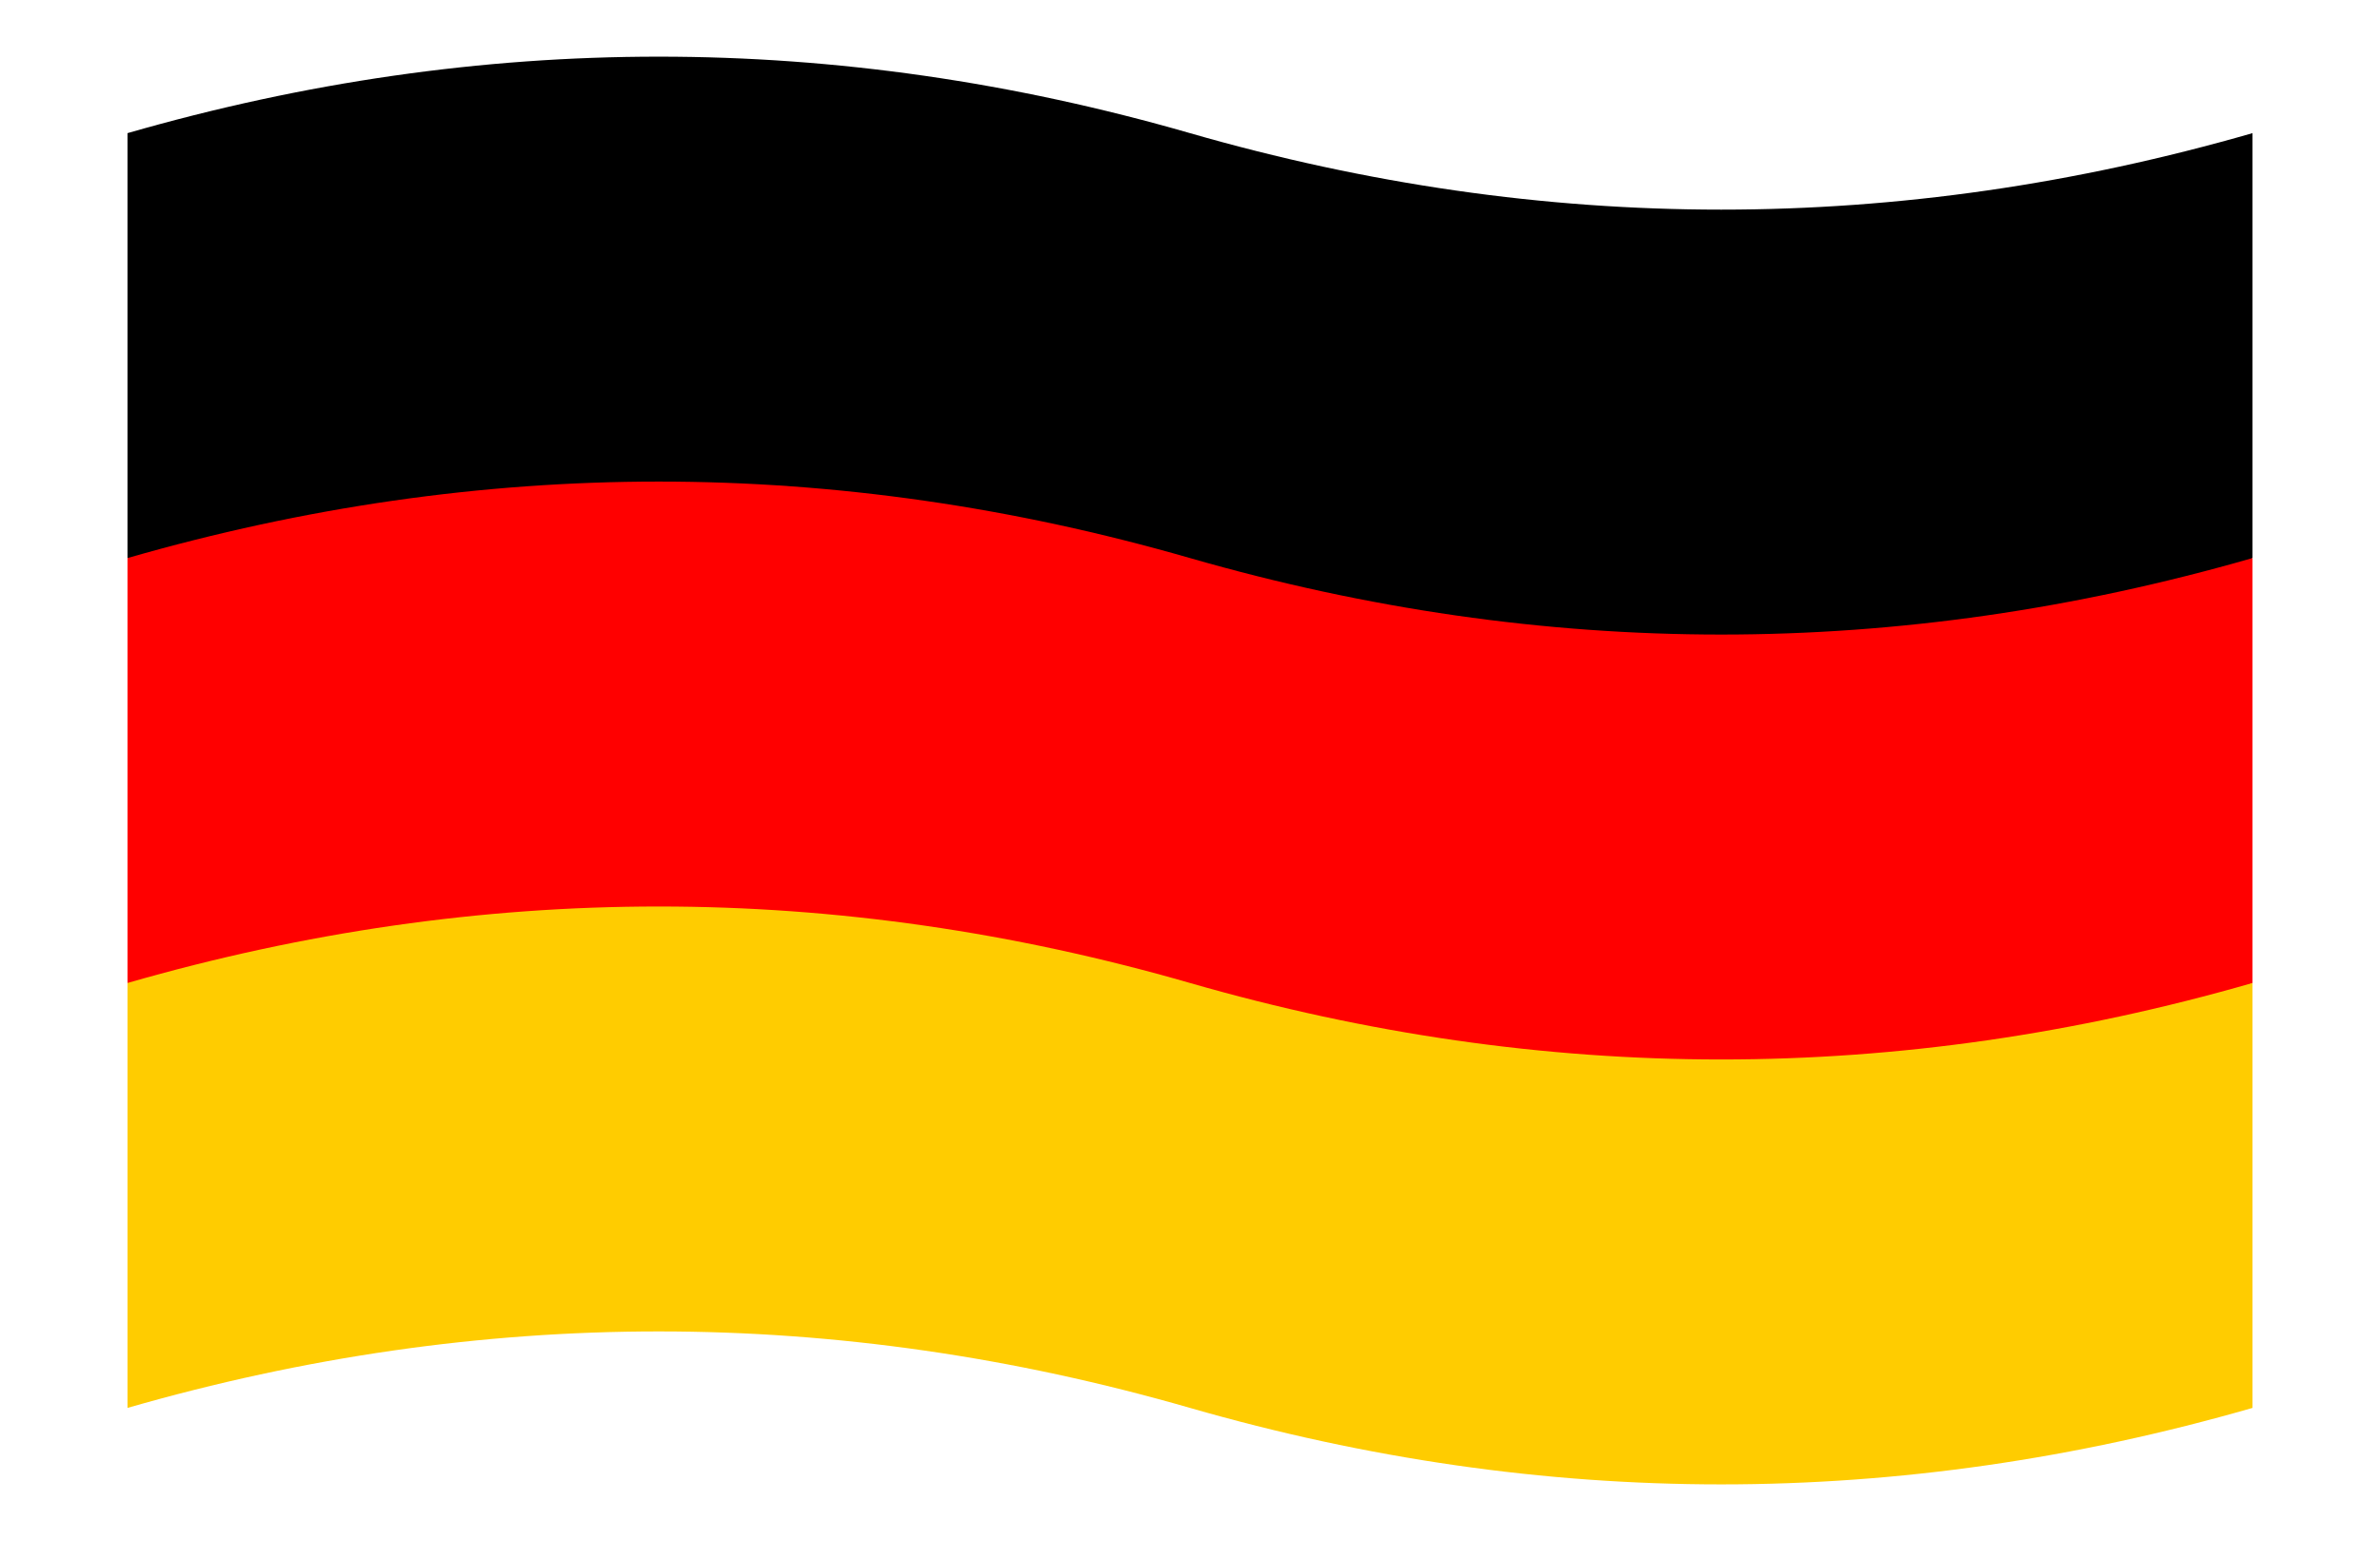 <?xml version="1.0" encoding="UTF-8"?>
<svg version="1.1" xmlns="http://www.w3.org/2000/svg" viewBox="0 0 420 272">
 <title xml:lang="de">Schwarz Rot Gold</title>
 <path fill="#000" d="M22.5 23.5q93.75 -27 187.5 0t187.5 0v75l-93.75 50h-187.5l-93.75 -50z"/>
 <path fill="#f00" d="M22.5 98.5q93.75 -27 187.5 0t187.5 0v75l-93.75 50h-187.5l-93.75 -50z"/>
 <path fill="#fc0" d="M22.5 173.5q93.75 -27 187.5 0t187.5 0v75q-93.75 27 -187.5 0t-187.5 0z"/>
</svg>
